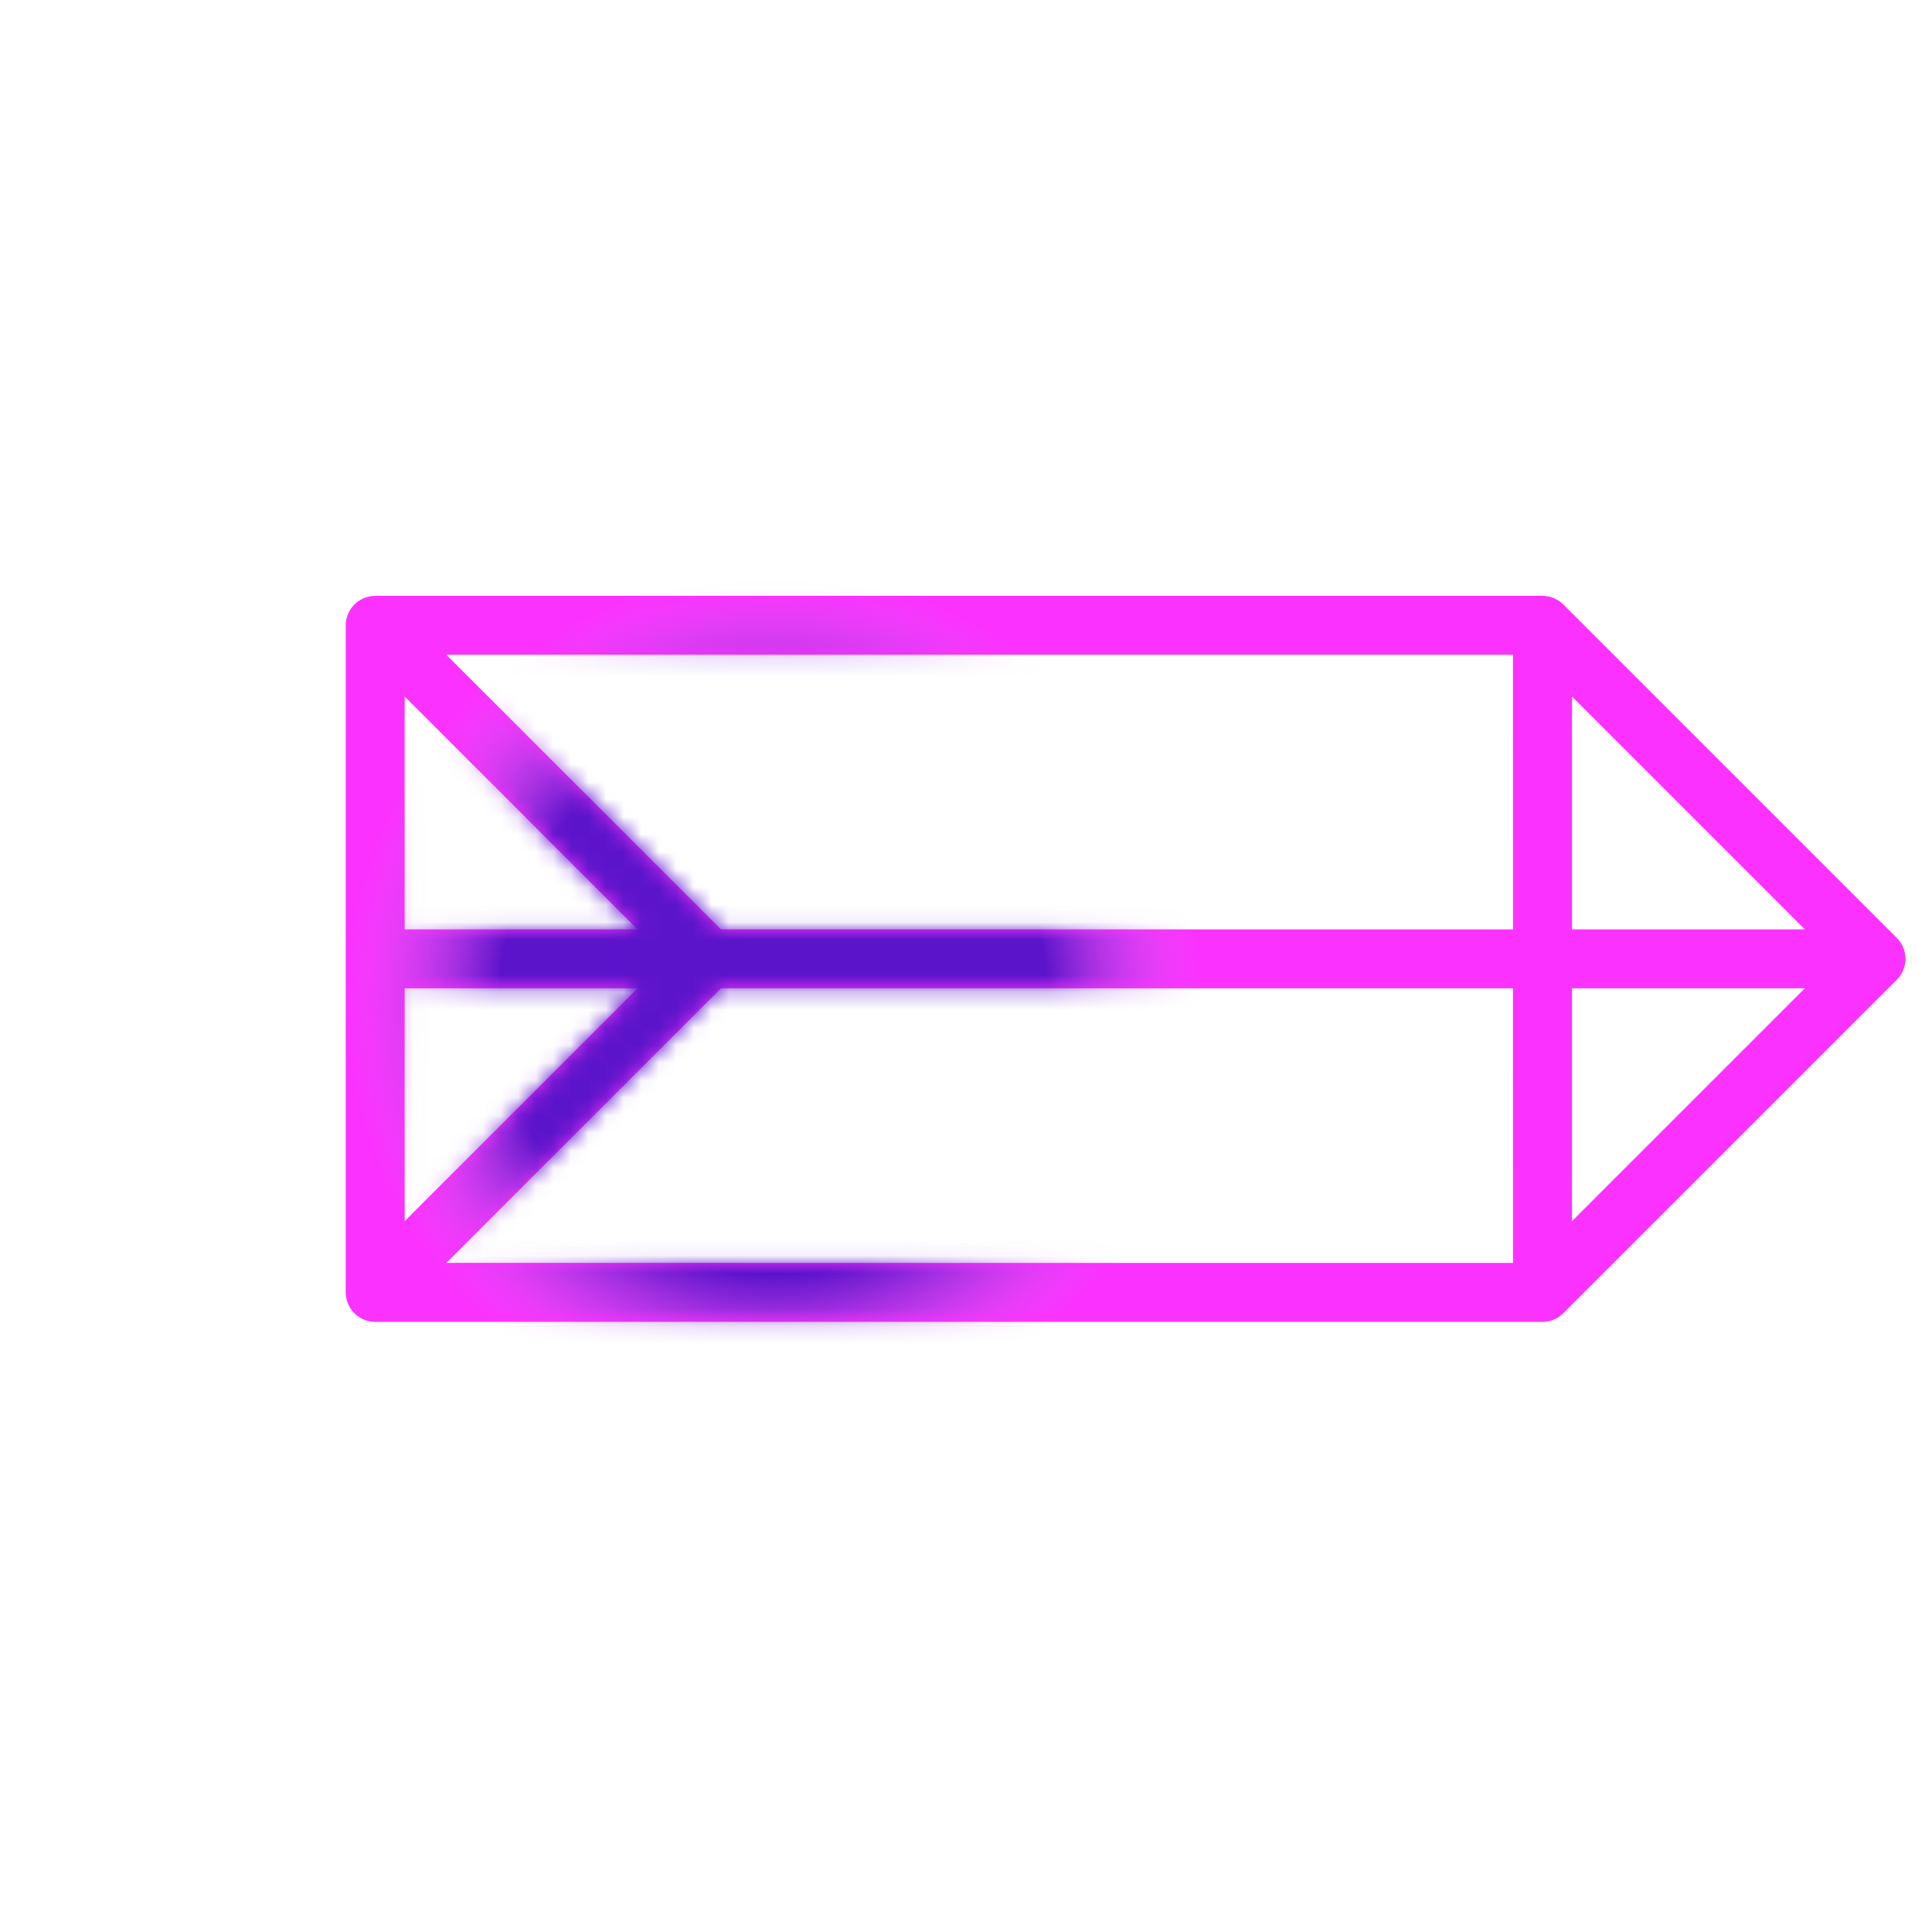<svg width="110" height="110" viewBox="0 0 110 110" fill="none" xmlns="http://www.w3.org/2000/svg">
<mask id="path-1-inside-1" fill="white">
<path d="M108.362 53.951C108.278 53.745 108.154 53.56 108 53.406L89.01 34.416C88.857 34.263 88.674 34.141 88.469 34.056C88.266 33.971 88.047 33.925 87.824 33.925L21.364 33.925C21.145 33.924 20.926 33.969 20.719 34.055C20.31 34.224 19.982 34.552 19.813 34.961C19.728 35.168 19.682 35.386 19.684 35.606L19.683 73.577C19.683 73.796 19.727 74.015 19.813 74.221C19.897 74.429 20.02 74.614 20.174 74.768C20.329 74.923 20.514 75.046 20.72 75.131C20.926 75.216 21.145 75.261 21.364 75.26L87.823 75.26C88.047 75.26 88.267 75.215 88.47 75.129C88.674 75.044 88.857 74.921 89.01 74.768L108 55.779C108.154 55.625 108.277 55.44 108.362 55.235C108.533 54.824 108.533 54.362 108.362 53.951ZM23.04 39.655L36.299 52.915L23.04 52.914L23.04 39.655ZM86.145 37.281L86.146 52.915L41.047 52.915L25.413 37.281L86.145 37.281ZM89.502 39.655L102.761 52.915L89.502 52.914L89.502 39.655ZM36.299 56.271L23.04 69.53L23.04 56.271L36.299 56.271ZM41.046 56.271H86.145L86.146 71.904L25.413 71.903L41.046 56.271ZM89.502 56.271L102.761 56.271L89.502 69.53L89.502 56.271Z"/>
</mask>
<path d="M108.362 53.951C108.278 53.745 108.154 53.56 108 53.406L89.01 34.416C88.857 34.263 88.674 34.141 88.469 34.056C88.266 33.971 88.047 33.925 87.824 33.925L21.364 33.925C21.145 33.924 20.926 33.969 20.719 34.055C20.31 34.224 19.982 34.552 19.813 34.961C19.728 35.168 19.682 35.386 19.684 35.606L19.683 73.577C19.683 73.796 19.727 74.015 19.813 74.221C19.897 74.429 20.02 74.614 20.174 74.768C20.329 74.923 20.514 75.046 20.72 75.131C20.926 75.216 21.145 75.261 21.364 75.26L87.823 75.26C88.047 75.26 88.267 75.215 88.47 75.129C88.674 75.044 88.857 74.921 89.01 74.768L108 55.779C108.154 55.625 108.277 55.44 108.362 55.235C108.533 54.824 108.533 54.362 108.362 53.951ZM23.04 39.655L36.299 52.915L23.04 52.914L23.04 39.655ZM86.145 37.281L86.146 52.915L41.047 52.915L25.413 37.281L86.145 37.281ZM89.502 39.655L102.761 52.915L89.502 52.914L89.502 39.655ZM36.299 56.271L23.04 69.53L23.04 56.271L36.299 56.271ZM41.046 56.271H86.145L86.146 71.904L25.413 71.903L41.046 56.271ZM89.502 56.271L102.761 56.271L89.502 69.53L89.502 56.271Z" fill="#FB32FF"/>
<path d="M88.469 34.056L82.309 48.823L82.318 48.826L88.469 34.056ZM21.364 33.925L21.238 49.925L21.301 49.925L21.364 49.925L21.364 33.925ZM20.719 34.055L14.627 19.26L14.616 19.265L14.604 19.269L20.719 34.055ZM19.813 34.961L5.028 28.846L5.023 28.858L5.018 28.869L19.813 34.961ZM19.684 35.606L35.684 35.606L35.684 35.543L35.683 35.479L19.684 35.606ZM19.683 73.577L35.683 73.619L35.683 73.598L35.683 73.577L19.683 73.577ZM19.813 74.221L34.648 68.229L34.618 68.154L34.587 68.079L19.813 74.221ZM20.72 75.131L26.862 60.356L26.816 60.337L26.77 60.319L20.72 75.131ZM21.364 75.26L21.364 59.26L21.321 59.26L21.279 59.26L21.364 75.26ZM87.823 75.26L87.823 59.26L87.823 59.26L87.823 75.26ZM88.47 75.129L82.268 60.38L82.259 60.384L88.47 75.129ZM108.362 55.235L93.589 49.089L93.58 49.112L93.57 49.135L108.362 55.235ZM23.04 39.655L34.353 28.341L7.04 1.028L7.04 39.655L23.04 39.655ZM36.299 52.915L36.298 68.915L74.928 68.916L47.613 41.601L36.299 52.915ZM23.04 52.914L7.04 52.914L7.04 68.913L23.039 68.914L23.04 52.914ZM86.145 37.281L102.145 37.281L102.145 21.281H86.145L86.145 37.281ZM86.146 52.915L86.146 68.915L102.146 68.915L102.146 52.914L86.146 52.915ZM41.047 52.915L29.733 64.228L34.419 68.915H41.047V52.915ZM25.413 37.281L25.413 21.281L-13.214 21.281L14.1 48.595L25.413 37.281ZM89.502 39.655L100.815 28.341L73.502 1.028L73.502 39.655L89.502 39.655ZM102.761 52.915L102.761 68.915L141.39 68.916L114.075 41.601L102.761 52.915ZM89.502 52.914L73.502 52.914V68.913L89.501 68.914L89.502 52.914ZM36.299 56.271L47.612 67.584L74.926 40.271H36.299L36.299 56.271ZM23.04 69.53L7.04 69.53L7.04 108.157L34.353 80.843L23.04 69.53ZM23.04 56.271L23.04 40.271L7.04 40.271L7.04 56.271L23.04 56.271ZM41.046 56.271L41.046 40.271L34.419 40.271L29.732 44.957L41.046 56.271ZM86.145 56.271L102.145 56.27L102.145 40.271L86.145 40.271V56.271ZM86.146 71.904L86.146 87.904L102.146 87.904L102.146 71.903L86.146 71.904ZM25.413 71.903L14.1 60.59L-13.214 87.903L25.413 87.903L25.413 71.903ZM89.502 56.271L89.502 40.271L73.502 40.271L73.502 56.271L89.502 56.271ZM102.761 56.271L114.075 67.584L141.388 40.271L102.761 40.271L102.761 56.271ZM89.502 69.53L73.502 69.53V108.157L100.815 80.843L89.502 69.53ZM123.174 47.901C122.283 45.719 120.968 43.746 119.313 42.092L96.686 64.719C95.341 63.374 94.273 61.771 93.55 60.001L123.174 47.901ZM119.313 42.092L100.324 23.103L77.697 45.73L96.686 64.719L119.313 42.092ZM100.324 23.103C98.654 21.432 96.703 20.153 94.62 19.285L82.318 48.826C80.644 48.129 79.061 47.094 77.697 45.73L100.324 23.103ZM94.629 19.289C92.543 18.419 90.235 17.925 87.824 17.925L87.824 49.925C85.859 49.925 83.989 49.523 82.309 48.823L94.629 19.289ZM87.824 17.925L21.364 17.925L21.364 49.925L87.824 49.925L87.824 17.925ZM21.491 17.926C18.955 17.906 16.629 18.436 14.627 19.26L26.811 48.85C25.224 49.503 23.334 49.942 21.238 49.925L21.491 17.926ZM14.604 19.269C10.268 21.063 6.821 24.51 5.028 28.846L34.598 41.076C33.143 44.594 30.352 47.385 26.834 48.84L14.604 19.269ZM5.018 28.869C4.194 30.87 3.664 33.197 3.684 35.733L35.683 35.479C35.7 37.576 35.261 39.465 34.608 41.053L5.018 28.869ZM3.684 35.606L3.683 73.577L35.683 73.577L35.684 35.606L3.684 35.606ZM3.683 73.535C3.677 75.958 4.17 78.274 5.039 80.363L34.587 68.079C35.284 69.756 35.688 71.635 35.683 73.619L3.683 73.535ZM4.977 80.213C5.871 82.426 7.197 84.418 8.861 86.082L31.488 63.455C32.844 64.81 33.923 66.432 34.648 68.229L4.977 80.213ZM8.861 86.082C10.515 87.736 12.488 89.052 14.67 89.943L26.77 60.319C28.54 61.042 30.143 62.11 31.488 63.455L8.861 86.082ZM14.578 89.905C16.664 90.772 18.994 91.273 21.448 91.26L21.279 59.26C23.295 59.249 25.189 59.661 26.862 60.356L14.578 89.905ZM21.364 91.26L87.823 91.26L87.823 59.26L21.364 59.26L21.364 91.26ZM87.823 91.26C90.194 91.26 92.525 90.783 94.68 89.875L82.259 60.384C84.01 59.647 85.9 59.26 87.823 59.26L87.823 91.26ZM94.671 89.879C96.718 89.018 98.655 87.751 100.324 86.082L77.697 63.455C79.06 62.091 80.629 61.069 82.268 60.38L94.671 89.879ZM100.324 86.082L119.313 67.093L96.686 44.465L77.697 63.455L100.324 86.082ZM119.313 67.093C120.969 65.437 122.27 63.477 123.153 61.335L93.57 49.135C94.285 47.403 95.338 45.813 96.686 44.465L119.313 67.093ZM123.134 61.382C124.942 57.036 124.942 52.149 123.134 47.804L93.589 60.097C92.123 56.574 92.123 52.612 93.589 49.089L123.134 61.382ZM11.726 50.969L24.985 64.228L47.613 41.601L34.353 28.341L11.726 50.969ZM36.3 36.915L23.04 36.914L23.039 68.914L36.298 68.915L36.3 36.915ZM39.039 52.914L39.039 39.655L7.04 39.655L7.04 52.914L39.039 52.914ZM70.145 37.282L70.146 52.915L102.146 52.914L102.145 37.281L70.145 37.282ZM86.146 36.915L41.047 36.915V68.915L86.146 68.915L86.146 36.915ZM52.36 41.601L36.727 25.968L14.1 48.595L29.733 64.228L52.36 41.601ZM25.413 53.281L86.145 53.281L86.145 21.281H25.413L25.413 53.281ZM78.188 50.969L91.448 64.228L114.075 41.601L100.815 28.341L78.188 50.969ZM102.762 36.915L89.502 36.914L89.501 68.914L102.761 68.915L102.762 36.915ZM105.502 52.914L105.502 39.655L73.502 39.655L73.502 52.914L105.502 52.914ZM24.985 44.957L11.726 58.216L34.353 80.843L47.612 67.584L24.985 44.957ZM39.039 69.53L39.039 56.271L7.04 56.271L7.04 69.53L39.039 69.53ZM23.04 72.271L36.299 72.271L36.299 40.271L23.04 40.271L23.04 72.271ZM41.046 72.271L86.145 72.271L86.145 40.271L41.046 40.271V72.271ZM70.145 56.271L70.146 71.904L102.146 71.903L102.145 56.27L70.145 56.271ZM86.146 55.904L25.413 55.903L25.413 87.903L86.146 87.904L86.146 55.904ZM36.727 83.217L52.36 67.584L29.732 44.957L14.1 60.59L36.727 83.217ZM89.502 72.271L102.761 72.271L102.761 40.271L89.502 40.271L89.502 72.271ZM91.447 44.957L78.188 58.216L100.815 80.843L114.075 67.584L91.447 44.957ZM105.502 69.53L105.502 56.271L73.502 56.271L73.502 69.53L105.502 69.53Z" fill="url(#paint0_angular)" mask="url(#path-1-inside-1)"/>
<defs>
<radialGradient id="paint0_angular" cx="0" cy="0" r="1" gradientUnits="userSpaceOnUse" gradientTransform="translate(44.007 57.007) rotate(124.992) scale(24.413 24.412)">
<stop offset="0.641" stop-color="#5C14CA"/>
<stop offset="1" stop-color="#D46EEE" stop-opacity="0"/>
</radialGradient>
</defs>
</svg>
